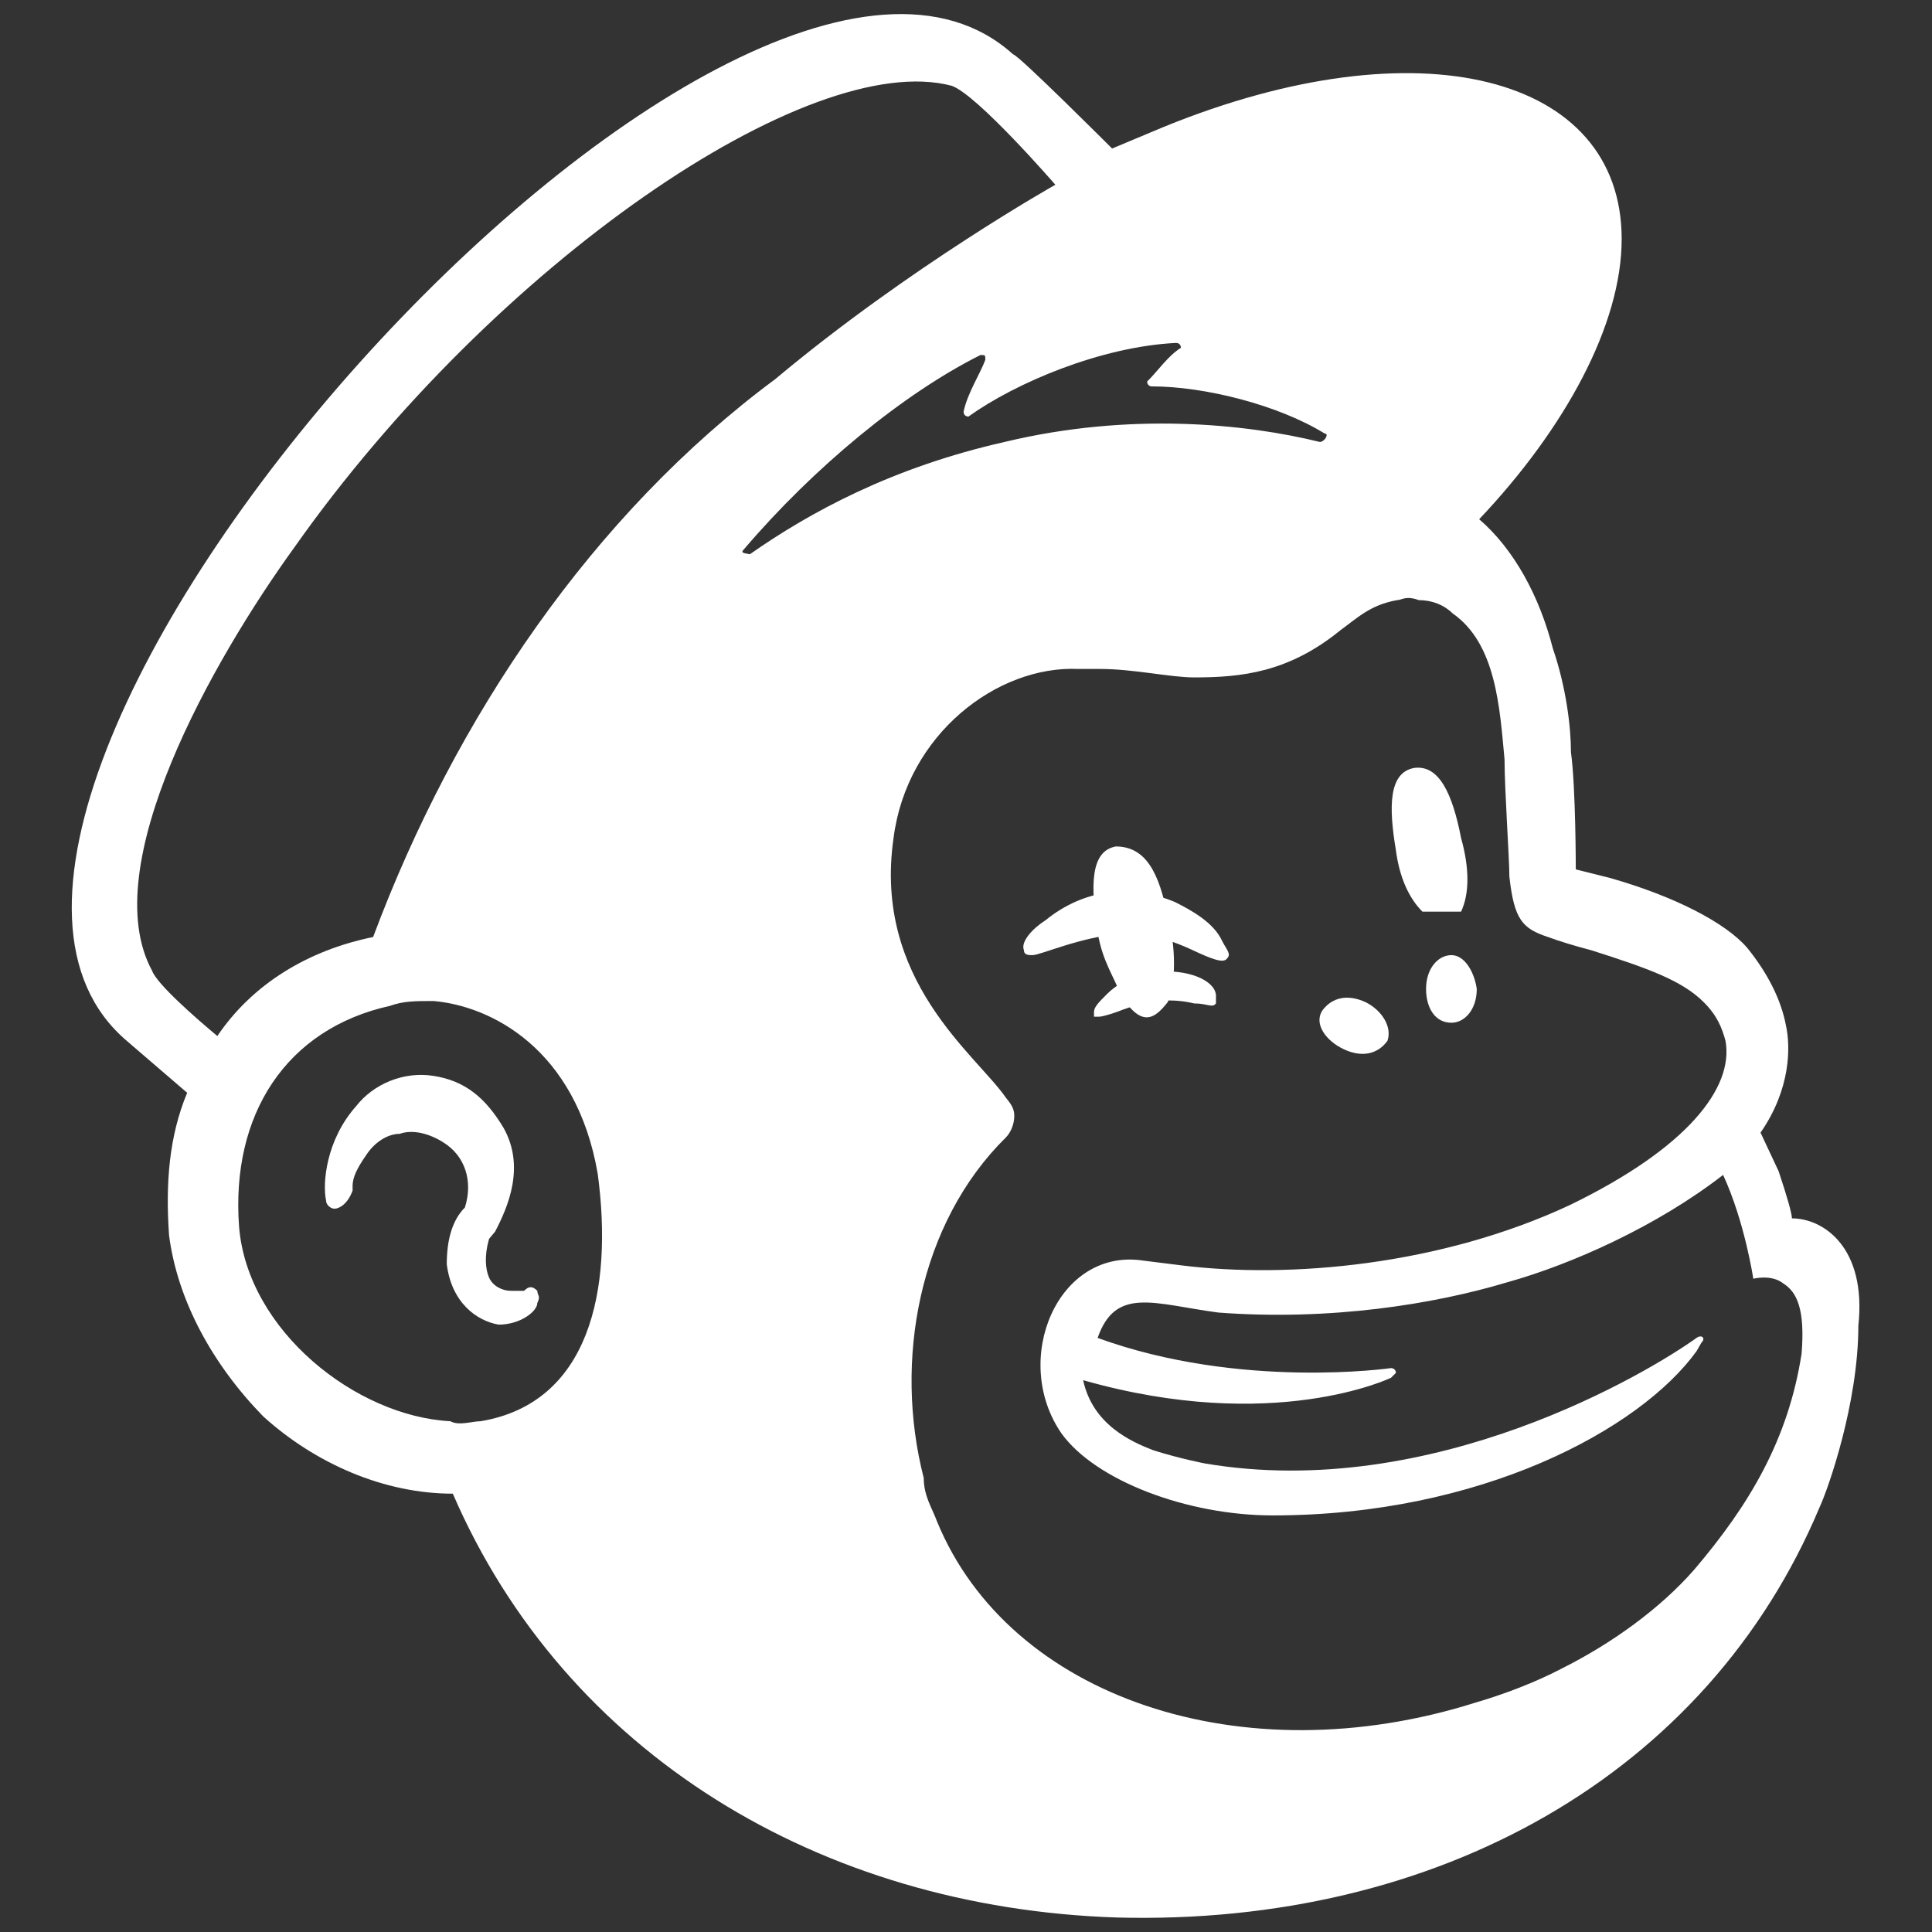 <?xml version="1.0" encoding="utf-8"?>
<!-- Generator: Adobe Illustrator 27.5.0, SVG Export Plug-In . SVG Version: 6.00 Build 0)  -->
<svg version="1.1" id="layer" xmlns="http://www.w3.org/2000/svg" xmlns:xlink="http://www.w3.org/1999/xlink" x="0px" y="0px"
	 viewBox="0 0 160 160" style="enable-background:new 0 0 160 160;" xml:space="preserve">
<rect x="0" y="0" width="160" height="160" fill="#333333" stroke="none"/>
<style type="text/css">
	.st0{fill:#FFFFFF;}
</style>
<g>
	<path class="st0" d="M117.8,75.5c1.1,0,2.1,0,3.2,0c0.7-1.5,0.7-3.6,0-6.1c-0.7-3.6-1.8-6.1-3.9-5.8c-2.1,0.4-2.1,3.2-1.5,6.8
		C115.9,72.7,116.7,74.4,117.8,75.5L117.8,75.5z"/>
	<g>
		<path class="st0" d="M98.8,78.7c1.5,0.7,2.5,1.1,2.8,0.7c0.4-0.4,0-0.7-0.4-1.5c-0.7-1.5-2.5-2.5-3.9-3.2
			c-3.6-1.5-7.5-1.1-10.7,1.5c-1.1,0.7-2.1,1.8-1.8,2.5c0,0.4,0.4,0.4,0.7,0.4c0.7,0,3.9-1.5,7.5-1.8C95.2,77.2,97.3,78,98.8,78.7
			L98.8,78.7z"/>
		<path class="st0" d="M95.6,80.5c-2.1,0.4-3.2,1.1-3.9,1.8c-0.7,0.7-1.1,1.1-1.1,1.5v0.4H91c0.4,0,1.5-0.4,1.5-0.4
			c2.8-1.1,4.7-1.1,6.4-0.7c1.1,0,1.5,0.4,1.8,0c0,0,0-0.4,0-0.7C100.6,81.2,98.4,80.2,95.6,80.5L95.6,80.5z"/>
	</g>
	<g>
		<path class="st0" d="M96.7,83c0.7-1.5,0.7-4.7,0-7.1c-0.7-3.6-1.8-5.8-4.3-5.8c-2.1,0.4-2.1,3.2-1.5,7.1c0.4,2.5,1.5,3.9,1.8,5
			C94.5,85.2,95.6,84.4,96.7,83L96.7,83z"/>
	</g>
	<path class="st0" d="M111.3,86.9c1.5,0.7,2.8,0.4,3.6-0.7c0.4-1.1-0.4-2.5-1.8-3.2c-1.5-0.7-2.8-0.4-3.6,0.7
		C108.8,84.8,109.8,86.2,111.3,86.9z"/>
	<path class="st0" d="M120.2,79.1c-1.1,0-2.1,1.1-2.1,2.8c0,1.5,0.7,2.8,2.1,2.8c1.1,0,2.1-1.1,2.1-2.8
		C122.1,80.5,121.3,79.1,120.2,79.1z"/>
	<path class="st0" d="M44.5,106.9c-0.4-0.4-0.7-0.4-1.1,0c-0.4,0-0.7,0-1.1,0c-0.7,0-1.5-0.4-1.8-1.1s-0.4-1.8,0-3.2L41,102
		c1.1-2.1,2.5-5.4,0.7-8.6c-1.5-2.5-3.2-3.9-5.8-4.3c-2.5-0.4-5,0.7-6.4,2.5c-2.5,2.8-2.8,6.4-2.5,7.8c0,0.4,0.4,0.7,0.7,0.7
		c0.4,0,1.1-0.4,1.5-1.5v-0.4c0-0.7,0.4-1.5,1.1-2.5c0.7-1.1,1.8-1.8,2.8-1.8c1.1-0.4,2.5,0,3.6,0.7c1.8,1.1,2.5,3.2,1.8,5.4
		c-1.1,1.1-1.5,2.8-1.5,4.7c0.4,3.2,2.5,4.7,4.3,5c1.8,0,3.2-1.1,3.2-1.8C44.8,107.3,44.5,107.3,44.5,106.9L44.5,106.9z"/>
	<path class="st0" d="M148.4,100.9c0-0.4-0.4-1.8-1.1-3.9l-1.5-3.2c2.5-3.6,2.5-7.1,2.1-8.9c-0.4-2.1-1.5-4.3-3.2-6.4
		c-1.8-2.1-6.1-4.3-11.4-5.8l-2.8-0.7c0,0,0-6.8-0.4-9.7c0-2.1-0.4-5.4-1.5-8.6c-1.1-4.3-3.2-8.2-6.1-10.7
		c7.1-7.5,11.8-16.1,11.8-23.2c0-13.6-16.8-17.9-37.9-9.3l-4.3,1.8c0,0-7.8-7.8-8.2-7.8C60.9-16.3-13,66.2,10.5,86.2l5,4.3
		c-1.5,3.6-1.8,7.5-1.5,11.8c0.7,5.4,3.6,10.7,7.8,15c4.3,3.9,10,6.4,15.7,6.4c9.3,21.5,30.4,34.3,55,35.1
		c26.5,0.7,48.9-11.8,58.2-34c0.7-1.5,3.2-8.6,3.2-15C154.6,103.3,151,100.9,148.4,100.9L148.4,100.9z M39.8,117.7
		c-0.7,0-1.8,0.4-2.5,0c-7.8-0.4-16.8-7.5-17.5-16.1c-0.7-9.3,3.9-16.4,12.5-18.3c1.1-0.4,2.1-0.4,3.6-0.4
		c4.7,0.4,11.8,3.9,13.6,14.3C50.8,106.9,48.8,116.2,39.8,117.7z M30.9,77.6c-5.4,1.1-10,3.9-12.9,8.2c-1.8-1.5-5-4.3-5.4-5.4
		c-4.7-8.6,5-25.7,11.8-35.1C40.9,21.9,67,4,78.8,7.1c2.1,0.7,8.6,8.2,8.6,8.2s-12.1,6.8-23.2,16.1C49.1,42.6,37.7,59.4,30.9,77.6z
		 M115.2,114.1l0.4-0.4c0-0.4-0.4-0.4-0.4-0.4s-12.5,1.8-24.3-2.5c1.5-4.3,4.7-2.8,10-2.1c9.3,0.7,17.9-0.7,23.9-2.5
		c5.4-1.5,12.5-4.7,17.9-8.9c1.8,3.9,2.5,8.6,2.5,8.6s1.5-0.4,2.5,0.4c1.1,0.7,1.8,2.1,1.5,5.8c-1.1,7.1-4.3,12.5-8.9,17.9
		c-2.8,3.2-6.8,6.1-11,8.2c-2.1,1.1-4.7,2.1-7.1,2.8c-19.3,6.1-38.6-0.4-44.6-15c-0.4-1.1-1.1-2.1-1.1-3.6
		c-2.5-9.7-0.4-21.1,6.8-28.2l0,0c0.4-0.4,0.7-1.1,0.7-1.8c0-0.7-0.4-1.1-0.7-1.5c-2.5-3.6-11-9.7-9.3-21.5
		c1.1-8.6,8.6-14.3,15.3-14h1.8c2.8,0,5.8,0.7,7.8,0.7c3.9,0,7.8-0.4,12.1-3.9c1.5-1.1,2.5-2.1,4.7-2.5c0.4,0,0.7-0.4,1.8,0
		c1.1,0,2.1,0.4,2.8,1.1c3.6,2.5,3.9,7.8,4.3,12.1c0,2.5,0.4,8.2,0.4,9.7c0.4,3.6,1.1,4.3,3.2,5c1.1,0.4,2.1,0.7,3.6,1.1
		c4.7,1.5,7.5,2.5,9.3,4.3c1.1,1.1,1.5,2.1,1.8,3.2c0.7,3.9-3.2,8.9-12.9,13.6c-10.7,5-23.2,6.1-32.1,5l-3.2-0.4
		c-7.1-1.1-11,8.2-6.8,14.3c2.8,3.9,10.4,6.8,17.5,6.8c17.2,0,30.4-7.1,35.1-13.6l0.4-0.7c0.4-0.4,0-0.7-0.4-0.4
		c-3.9,2.8-21.8,13.6-40.7,10.4c0,0-2.1-0.4-4.3-1.1c-1.8-0.7-5-2.1-5.8-5.8C105.5,118.8,115.2,114.1,115.2,114.1L115.2,114.1z
		 M90.9,111.2L90.9,111.2L90.9,111.2L90.9,111.2L90.9,111.2z M61.6,45.5c5.8-6.8,13.2-12.9,19.6-16.1c0.4,0,0.4,0,0.4,0.4
		c-0.4,1.1-1.5,2.8-1.8,4.3c0,0.4,0.4,0.4,0.4,0.4c3.9-2.8,11-5.8,17.2-6.1c0.4,0,0.4,0.4,0.4,0.4c-1.1,0.7-1.8,1.8-2.8,2.8
		c0,0,0,0.4,0.4,0.4c4.3,0,10.4,1.5,14.3,3.9c0.4,0,0,0.7-0.4,0.7c-6.1-1.5-15.7-2.5-26.1,0c-9.3,2.1-16.1,5.8-21.1,9.3
		C61.6,45.8,61.3,45.8,61.6,45.5L61.6,45.5z"/>
</g>
</svg>
